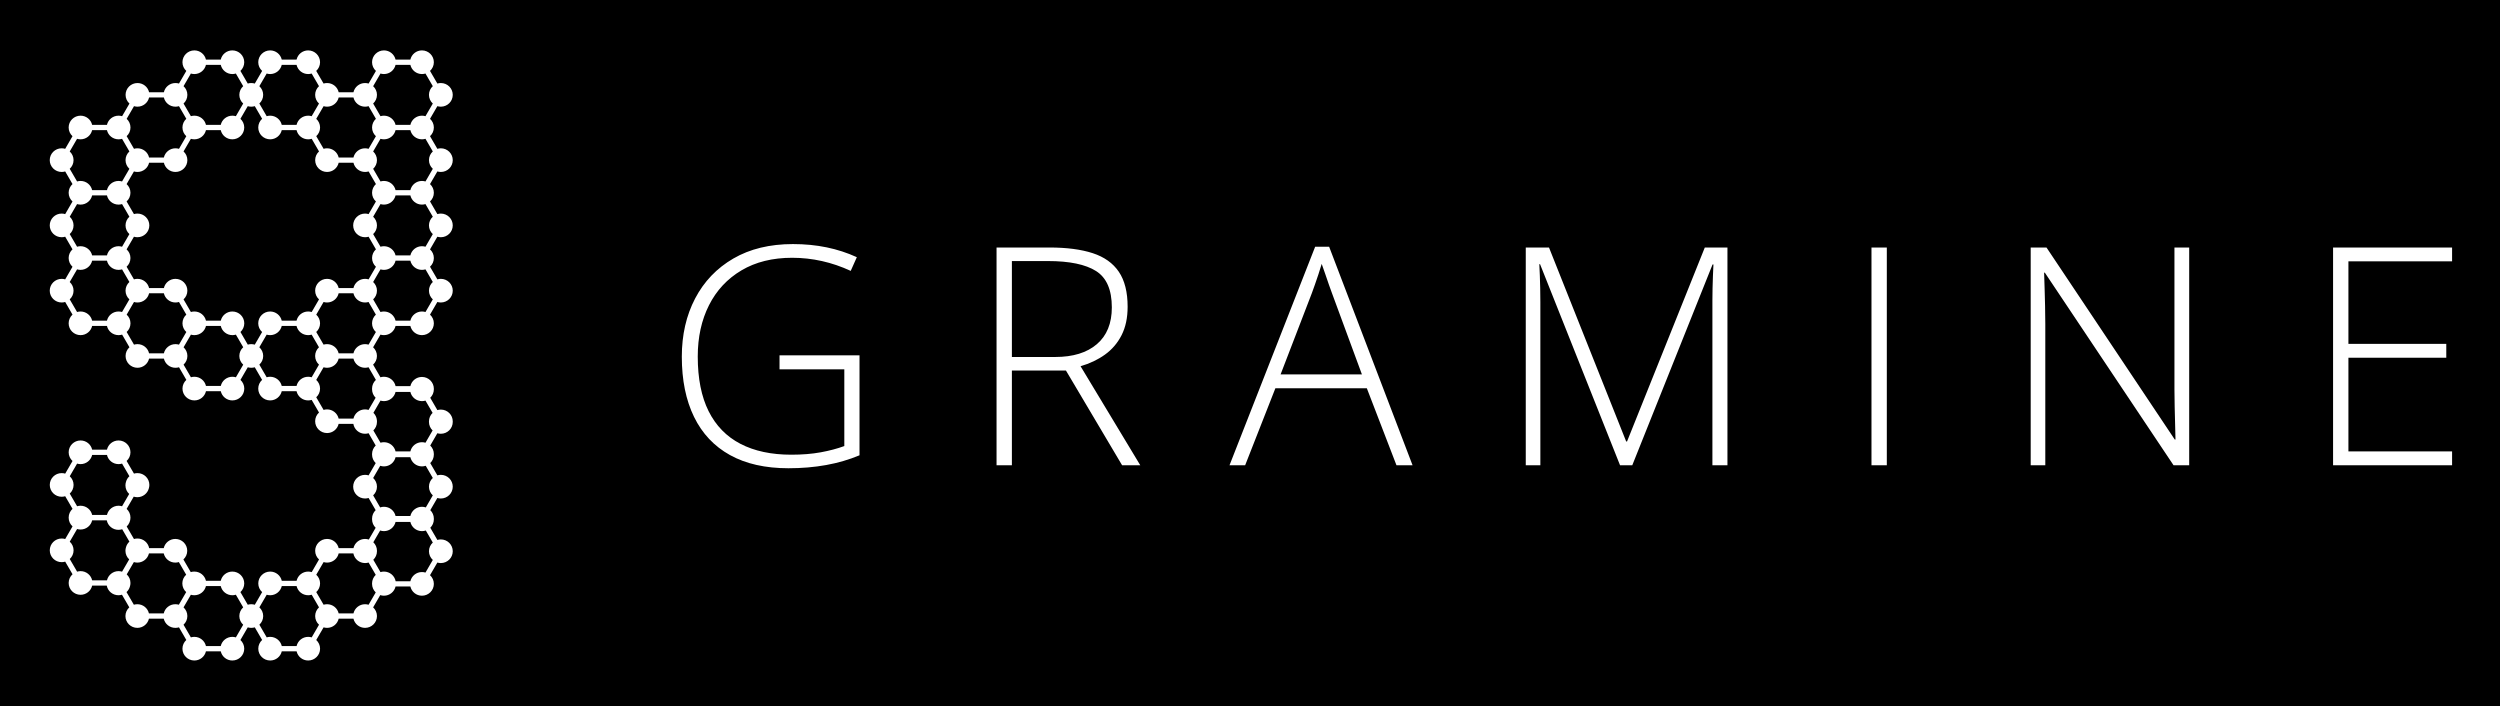 <?xml version="1.0" encoding="UTF-8"?>
<!DOCTYPE svg PUBLIC "-//W3C//DTD SVG 1.1//EN" "http://www.w3.org/Graphics/SVG/1.1/DTD/svg11.dtd">
<svg version="1.1" xmlns="http://www.w3.org/2000/svg" xmlns:xlink="http://www.w3.org/1999/xlink" x="0" y="0" width="819.52" height="231.52" viewBox="0, 0, 409.76, 115.76">
  <g id="Background">
    <rect x="0" y="0" width="409.76" height="115.76" fill="#000000"/>
  </g>
  <g id="Layer_1">
    <path d="M70.939,88.926 C70.552,89.281 70.309,89.787 70.309,90.351 C70.309,90.916 70.552,91.421 70.939,91.776 L69.736,93.847 C69.554,93.793 69.361,93.761 69.16,93.761 C68.232,93.761 67.456,94.407 67.26,95.272 L64.849,95.272 C64.683,94.37 63.889,93.684 62.932,93.684 C62.733,93.684 62.542,93.714 62.361,93.771 L61.185,91.747 C61.555,91.394 61.786,90.898 61.786,90.351 L61.786,90.275 C61.786,89.727 61.557,89.232 61.188,88.879 L62.309,86.951 C62.505,87.018 62.716,87.055 62.932,87.055 C63.862,87.055 64.636,86.409 64.834,85.546 L67.26,85.546 C67.456,86.409 68.232,87.055 69.16,87.055 C69.381,87.055 69.594,87.018 69.793,86.951 L70.939,88.926 z M11.432,78.061 L12.638,75.985 C12.816,76.039 13.007,76.071 13.206,76.071 C14.133,76.071 14.91,75.426 15.106,74.56 L17.532,74.56 C17.728,75.426 18.504,76.071 19.432,76.071 C19.633,76.071 19.826,76.039 20.007,75.985 L21.21,78.056 C20.945,78.298 20.749,78.613 20.652,78.968 C20.593,79.153 20.56,79.35 20.56,79.555 C20.56,80.112 20.798,80.613 21.175,80.965 L20.007,82.977 C19.826,82.923 19.633,82.891 19.432,82.891 C18.536,82.891 17.78,83.497 17.554,84.318 C17.544,84.345 17.539,84.373 17.532,84.402 L15.106,84.402 C14.91,83.537 14.133,82.891 13.206,82.891 C13.007,82.891 12.816,82.92 12.638,82.975 L11.432,80.904 C11.817,80.549 12.06,80.043 12.06,79.481 C12.06,78.919 11.817,78.414 11.432,78.061 z M13.206,93.61 C13.007,93.61 12.816,93.643 12.638,93.697 L11.432,91.623 C11.817,91.268 12.06,90.763 12.06,90.201 C12.06,89.639 11.817,89.133 11.432,88.781 L12.638,86.707 C12.816,86.762 13.007,86.791 13.206,86.791 C14.133,86.791 14.91,86.145 15.106,85.28 L17.499,85.28 C17.676,86.17 18.467,86.843 19.414,86.843 C19.628,86.843 19.836,86.806 20.029,86.742 L21.21,88.776 C20.945,89.02 20.749,89.333 20.652,89.688 C20.593,89.873 20.56,90.07 20.56,90.275 C20.56,90.832 20.798,91.332 21.175,91.687 L20.007,93.699 C19.826,93.643 19.633,93.61 19.432,93.61 C18.534,93.61 17.78,94.217 17.554,95.038 C17.544,95.065 17.539,95.092 17.532,95.122 L15.106,95.122 C14.91,94.259 14.133,93.61 13.206,93.61 z M22.51,99.034 C22.312,99.034 22.121,99.064 21.942,99.118 L20.736,97.045 C20.999,96.803 21.195,96.49 21.292,96.135 C21.352,95.953 21.384,95.755 21.384,95.551 C21.384,94.996 21.148,94.496 20.771,94.143 L21.942,92.129 C22.121,92.183 22.312,92.213 22.51,92.213 C23.408,92.213 24.164,91.609 24.39,90.788 C24.398,90.76 24.405,90.731 24.412,90.704 L26.836,90.704 C27.034,91.567 27.808,92.213 28.738,92.213 C28.937,92.213 29.13,92.183 29.314,92.126 L30.517,94.197 C30.127,94.552 29.884,95.06 29.884,95.622 C29.884,96.187 30.127,96.695 30.517,97.047 L29.316,99.116 C29.138,99.064 28.952,99.034 28.758,99.034 L28.738,99.034 C27.808,99.034 27.032,99.68 26.836,100.543 L24.412,100.543 C24.214,99.68 23.44,99.034 22.51,99.034 z M38.082,104.384 C37.152,104.384 36.378,105.03 36.18,105.893 L33.756,105.893 C33.56,105.03 32.784,104.384 31.854,104.384 C31.658,104.384 31.464,104.414 31.286,104.468 L30.08,102.392 C30.467,102.04 30.708,101.534 30.708,100.972 C30.708,100.41 30.467,99.907 30.08,99.552 L31.283,97.481 C31.457,97.533 31.643,97.563 31.834,97.563 C31.839,97.563 31.841,97.56 31.844,97.56 C31.849,97.56 31.851,97.563 31.854,97.563 C32.784,97.563 33.56,96.917 33.756,96.054 L36.18,96.054 C36.378,96.917 37.152,97.563 38.082,97.563 C38.281,97.563 38.477,97.533 38.658,97.476 L39.861,99.547 C39.474,99.902 39.228,100.408 39.228,100.972 C39.228,101.537 39.474,102.045 39.861,102.397 L38.658,104.471 C38.477,104.414 38.281,104.384 38.082,104.384 z M50.512,104.384 C49.582,104.384 48.808,105.03 48.612,105.893 L46.186,105.893 C45.988,105.03 45.211,104.384 44.283,104.384 C44.085,104.384 43.894,104.414 43.715,104.468 L42.51,102.392 C42.894,102.04 43.138,101.534 43.138,100.972 C43.138,100.41 42.894,99.907 42.51,99.552 L43.715,97.479 C43.894,97.533 44.085,97.563 44.283,97.563 C45.211,97.563 45.988,96.917 46.186,96.054 L48.612,96.054 C48.808,96.917 49.582,97.563 50.512,97.563 C50.71,97.563 50.904,97.533 51.087,97.476 L52.288,99.547 C51.903,99.902 51.658,100.408 51.658,100.972 C51.658,101.537 51.903,102.045 52.288,102.397 L51.087,104.471 C50.904,104.414 50.71,104.384 50.512,104.384 z M59.836,99.034 C58.906,99.034 58.132,99.68 57.933,100.543 L55.51,100.543 C55.314,99.68 54.538,99.034 53.608,99.034 C53.412,99.034 53.218,99.064 53.04,99.118 L51.834,97.045 C52.221,96.69 52.462,96.184 52.462,95.622 C52.462,95.06 52.218,94.557 51.834,94.202 L53.04,92.129 C53.218,92.183 53.412,92.213 53.608,92.213 C54.538,92.213 55.314,91.567 55.51,90.704 L57.919,90.704 C58.085,91.606 58.881,92.289 59.836,92.289 C60.037,92.289 60.23,92.259 60.414,92.203 L61.587,94.222 C61.215,94.577 60.982,95.072 60.982,95.622 C60.982,95.637 60.984,95.649 60.984,95.662 C60.984,95.674 60.982,95.686 60.982,95.701 C60.982,96.251 61.215,96.746 61.585,97.099 L60.411,99.121 C60.23,99.064 60.034,99.034 59.836,99.034 z M69.16,29.657 C68.232,29.657 67.456,30.303 67.26,31.166 L64.834,31.166 C64.638,30.303 63.862,29.657 62.932,29.657 C62.736,29.657 62.545,29.687 62.364,29.741 L61.161,27.668 C61.543,27.313 61.786,26.81 61.786,26.248 C61.786,25.686 61.543,25.18 61.161,24.825 L62.364,22.752 C62.545,22.806 62.736,22.836 62.932,22.836 C63.862,22.836 64.638,22.19 64.834,21.327 L67.26,21.327 C67.456,22.19 68.232,22.836 69.16,22.836 C69.361,22.836 69.554,22.806 69.736,22.749 L70.939,24.823 C70.552,25.175 70.309,25.683 70.309,26.248 C70.309,26.81 70.552,27.318 70.939,27.67 L69.736,29.744 C69.554,29.687 69.361,29.657 69.16,29.657 z M59.831,56.405 C58.903,56.405 58.127,57.048 57.931,57.914 L55.505,57.914 C55.309,57.048 54.533,56.405 53.605,56.405 L53.603,56.405 C53.404,56.405 53.216,56.432 53.035,56.486 L51.832,54.413 C52.216,54.06 52.459,53.555 52.459,52.993 C52.459,52.431 52.216,51.925 51.832,51.573 L53.037,49.497 C53.216,49.553 53.407,49.58 53.605,49.58 C54.533,49.58 55.309,48.937 55.505,48.072 L57.931,48.072 C58.127,48.937 58.903,49.58 59.831,49.58 L59.836,49.58 C60.034,49.58 60.228,49.551 60.407,49.497 L61.61,51.568 C61.223,51.923 60.98,52.428 60.98,52.993 C60.98,53.557 61.223,54.063 61.61,54.418 L60.407,56.489 C60.225,56.434 60.032,56.405 59.831,56.405 z M59.836,17.486 C60.034,17.486 60.23,17.456 60.411,17.399 L61.614,19.473 C61.228,19.825 60.982,20.333 60.982,20.898 C60.982,21.462 61.225,21.968 61.614,22.323 L60.411,24.394 C60.23,24.337 60.034,24.307 59.836,24.307 C58.906,24.307 58.132,24.953 57.933,25.816 L55.51,25.816 C55.314,24.953 54.538,24.307 53.608,24.307 C53.412,24.307 53.218,24.337 53.04,24.391 L51.834,22.318 C52.221,21.963 52.462,21.46 52.462,20.898 C52.462,20.336 52.218,19.83 51.834,19.478 L53.04,17.402 C53.218,17.456 53.409,17.486 53.605,17.486 L53.608,17.486 C54.538,17.486 55.314,16.84 55.51,15.977 L57.933,15.977 C58.132,16.84 58.906,17.486 59.836,17.486 z M61.617,33.023 L60.414,35.094 C60.23,35.037 60.037,35.005 59.836,35.005 C58.759,35.005 57.886,35.873 57.886,36.945 C57.886,38.015 58.759,38.883 59.836,38.883 C60.037,38.883 60.23,38.853 60.414,38.797 L61.617,40.868 C61.228,41.22 60.982,41.728 60.982,42.293 C60.982,42.86 61.228,43.365 61.617,43.723 L60.414,45.791 C60.23,45.734 60.037,45.705 59.836,45.705 L59.831,45.705 C58.903,45.705 58.127,46.351 57.931,47.216 L55.505,47.216 C55.309,46.351 54.533,45.705 53.605,45.705 C52.529,45.705 51.655,46.573 51.655,47.643 C51.655,48.21 51.899,48.715 52.288,49.07 L51.085,51.141 C50.901,51.084 50.708,51.055 50.507,51.055 L50.504,51.055 C49.577,51.055 48.8,51.701 48.604,52.564 L46.179,52.564 C45.98,51.701 45.206,51.055 44.276,51.055 C43.2,51.055 42.326,51.923 42.326,52.993 C42.326,53.557 42.572,54.065 42.961,54.42 L41.758,56.489 C41.577,56.434 41.384,56.405 41.185,56.405 L41.18,56.405 C40.982,56.405 40.793,56.432 40.612,56.486 L39.412,54.415 C39.796,54.06 40.039,53.555 40.039,52.993 C40.039,51.923 39.166,51.055 38.087,51.055 C37.16,51.055 36.383,51.701 36.187,52.564 L33.761,52.564 C33.565,51.701 32.791,51.055 31.861,51.055 L31.859,51.055 C31.66,51.055 31.467,51.084 31.288,51.139 L30.083,49.068 C30.47,48.713 30.71,48.207 30.71,47.643 C30.71,46.573 29.837,45.705 28.761,45.705 C27.833,45.705 27.057,46.351 26.861,47.216 L24.435,47.216 C24.239,46.351 23.462,45.705 22.532,45.705 L22.527,45.705 C22.326,45.705 22.135,45.734 21.954,45.789 L20.751,43.718 C21.136,43.363 21.381,42.857 21.381,42.293 C21.381,41.731 21.136,41.225 20.751,40.873 L21.954,38.799 C22.135,38.853 22.326,38.883 22.527,38.883 C23.604,38.883 24.477,38.015 24.477,36.945 C24.477,35.873 23.604,35.005 22.527,35.005 C22.326,35.005 22.135,35.037 21.954,35.091 L20.751,33.018 C21.136,32.665 21.381,32.16 21.381,31.595 C21.381,31.033 21.136,30.528 20.751,30.173 L21.954,28.099 C22.135,28.156 22.326,28.186 22.527,28.186 L22.532,28.186 C23.462,28.186 24.239,27.54 24.435,26.674 L26.861,26.674 C27.057,27.54 27.833,28.186 28.761,28.186 C29.837,28.186 30.71,27.318 30.71,26.248 C30.71,25.683 30.47,25.178 30.083,24.823 L31.286,22.752 C31.467,22.806 31.658,22.836 31.854,22.836 L31.859,22.836 C32.787,22.836 33.563,22.19 33.759,21.327 L36.18,21.327 C36.378,22.19 37.152,22.836 38.082,22.836 C39.159,22.836 40.032,21.968 40.032,20.898 C40.032,20.333 39.789,19.828 39.404,19.475 L40.607,17.402 C40.789,17.456 40.98,17.486 41.178,17.486 L41.183,17.486 C41.384,17.486 41.577,17.456 41.761,17.399 L42.964,19.47 C42.574,19.825 42.329,20.331 42.329,20.898 C42.329,21.968 43.202,22.836 44.281,22.836 C45.209,22.836 45.985,22.19 46.181,21.327 L48.607,21.327 C48.803,22.19 49.579,22.836 50.507,22.836 L50.512,22.836 C50.713,22.836 50.906,22.806 51.09,22.749 L52.29,24.82 C51.903,25.175 51.658,25.681 51.658,26.248 C51.658,27.318 52.531,28.186 53.608,28.186 C54.538,28.186 55.314,27.54 55.51,26.674 L57.933,26.674 C58.132,27.54 58.906,28.186 59.836,28.186 C60.037,28.186 60.23,28.156 60.414,28.099 L61.617,30.168 C61.228,30.523 60.982,31.031 60.982,31.595 C60.982,32.162 61.228,32.668 61.617,33.023 z M38.087,61.752 C37.16,61.752 36.383,62.398 36.187,63.261 L33.761,63.261 C33.565,62.398 32.791,61.752 31.861,61.752 C31.663,61.752 31.472,61.782 31.293,61.836 L30.088,59.763 C30.472,59.408 30.715,58.905 30.715,58.343 C30.715,57.78 30.472,57.275 30.088,56.923 L31.293,54.847 C31.472,54.901 31.663,54.93 31.859,54.93 L31.861,54.93 C32.791,54.93 33.565,54.287 33.761,53.422 L36.187,53.422 C36.383,54.287 37.16,54.93 38.087,54.93 C38.288,54.93 38.482,54.901 38.663,54.847 L39.866,56.913 C39.474,57.268 39.228,57.776 39.228,58.343 C39.228,58.91 39.474,59.415 39.866,59.77 L38.663,61.839 C38.482,61.782 38.288,61.752 38.087,61.752 z M44.276,61.752 C44.08,61.752 43.889,61.782 43.708,61.836 L42.505,59.765 C42.892,59.413 43.138,58.907 43.138,58.343 C43.138,57.778 42.892,57.273 42.505,56.918 L43.708,54.847 C43.889,54.901 44.08,54.93 44.276,54.93 C45.206,54.93 45.98,54.287 46.179,53.422 L48.604,53.422 C48.8,54.287 49.577,54.93 50.504,54.93 L50.507,54.93 C50.708,54.93 50.899,54.901 51.08,54.847 L52.283,56.918 C51.896,57.273 51.653,57.778 51.653,58.343 C51.653,58.907 51.896,59.413 52.283,59.768 L51.08,61.839 C50.899,61.782 50.708,61.752 50.507,61.752 L50.504,61.752 C49.577,61.752 48.8,62.398 48.604,63.261 L46.179,63.261 C45.98,62.398 45.206,61.752 44.276,61.752 z M62.932,12.138 C63.862,12.138 64.638,11.492 64.834,10.627 L67.26,10.627 C67.456,11.492 68.232,12.138 69.16,12.138 C69.361,12.138 69.554,12.106 69.736,12.052 L70.939,14.123 C70.552,14.478 70.309,14.983 70.309,15.548 C70.309,16.112 70.552,16.618 70.939,16.973 L69.736,19.044 C69.554,18.99 69.361,18.96 69.16,18.96 C68.232,18.96 67.456,19.603 67.26,20.469 L64.834,20.469 C64.636,19.603 63.862,18.96 62.932,18.96 C62.736,18.96 62.545,18.987 62.364,19.044 L61.161,16.968 C61.543,16.615 61.786,16.11 61.786,15.548 C61.786,14.986 61.543,14.48 61.161,14.128 L62.364,12.052 C62.545,12.106 62.736,12.138 62.932,12.138 z M44.281,12.138 C45.209,12.138 45.985,11.492 46.181,10.627 L48.607,10.627 C48.803,11.492 49.579,12.138 50.507,12.138 C50.708,12.138 50.901,12.106 51.082,12.052 L52.285,14.123 C51.899,14.478 51.655,14.983 51.655,15.548 C51.655,16.112 51.899,16.618 52.285,16.973 L51.082,19.044 C50.901,18.987 50.71,18.96 50.512,18.96 L50.507,18.96 C49.579,18.96 48.803,19.603 48.607,20.469 L46.181,20.469 C45.985,19.603 45.209,18.96 44.281,18.96 C44.083,18.96 43.892,18.987 43.711,19.044 L42.507,16.968 C42.892,16.615 43.135,16.11 43.135,15.548 C43.135,14.986 42.892,14.48 42.507,14.128 L43.711,12.052 C43.892,12.106 44.083,12.138 44.281,12.138 z M31.854,12.138 C32.784,12.138 33.56,11.492 33.756,10.627 L36.182,10.627 C36.378,11.492 37.152,12.138 38.082,12.138 C38.281,12.138 38.477,12.106 38.658,12.052 L39.861,14.123 C39.474,14.478 39.228,14.983 39.228,15.548 C39.228,16.112 39.474,16.618 39.861,16.973 L38.658,19.044 C38.477,18.99 38.281,18.96 38.082,18.96 C37.152,18.96 36.378,19.603 36.182,20.469 L33.759,20.469 C33.563,19.603 32.787,18.96 31.859,18.96 L31.854,18.96 C31.658,18.96 31.467,18.987 31.286,19.041 L30.083,16.97 C30.47,16.615 30.71,16.11 30.71,15.548 C30.71,14.983 30.47,14.478 30.083,14.125 L31.286,12.052 C31.464,12.106 31.658,12.138 31.854,12.138 z M22.532,17.486 C23.462,17.486 24.239,16.84 24.435,15.977 L26.858,15.977 C27.054,16.84 27.828,17.486 28.758,17.486 L28.761,17.486 C28.962,17.486 29.153,17.456 29.336,17.402 L30.537,19.47 C30.15,19.825 29.904,20.331 29.904,20.898 C29.904,21.462 30.15,21.97 30.537,22.325 L29.336,24.394 C29.155,24.337 28.962,24.307 28.761,24.307 C27.833,24.307 27.057,24.953 26.858,25.816 L24.435,25.816 C24.239,24.953 23.462,24.307 22.532,24.307 L22.527,24.307 C22.331,24.307 22.143,24.337 21.964,24.391 L20.761,22.318 C21.146,21.963 21.386,21.46 21.386,20.898 C21.386,20.336 21.146,19.83 20.761,19.478 L21.964,17.402 C22.145,17.456 22.336,17.486 22.532,17.486 z M11.427,24.825 L12.633,22.752 C12.814,22.806 13.005,22.836 13.203,22.836 C14.131,22.836 14.907,22.19 15.103,21.327 L17.529,21.327 C17.725,22.19 18.499,22.836 19.429,22.836 L19.437,22.836 C19.635,22.836 19.826,22.806 20.005,22.752 L21.208,24.823 C20.821,25.175 20.575,25.683 20.575,26.248 C20.575,26.81 20.821,27.318 21.208,27.67 L20.005,29.744 C19.824,29.687 19.63,29.657 19.429,29.657 C18.499,29.657 17.725,30.303 17.529,31.166 L15.103,31.166 C14.907,30.303 14.131,29.657 13.203,29.657 C13.005,29.657 12.814,29.687 12.633,29.741 L11.427,27.668 C11.814,27.313 12.055,26.81 12.055,26.248 C12.055,25.686 11.814,25.18 11.427,24.825 z M11.427,35.523 L12.633,33.452 C12.814,33.503 13.005,33.536 13.203,33.536 C14.131,33.536 14.907,32.887 15.103,32.024 L17.529,32.024 C17.725,32.887 18.499,33.536 19.429,33.536 C19.63,33.536 19.824,33.503 20.005,33.449 L21.208,35.52 C20.821,35.873 20.575,36.381 20.575,36.945 C20.575,37.51 20.821,38.015 21.208,38.37 L20.005,40.441 C19.824,40.387 19.63,40.355 19.429,40.355 C18.499,40.355 17.725,41.001 17.529,41.866 L15.103,41.866 C14.907,41.001 14.131,40.355 13.203,40.355 C13.005,40.355 12.814,40.387 12.633,40.439 L11.427,38.365 C11.814,38.013 12.055,37.507 12.055,36.945 C12.055,36.383 11.814,35.878 11.427,35.523 z M13.203,51.055 C13.005,51.055 12.814,51.084 12.633,51.139 L11.427,49.065 C11.814,48.71 12.055,48.205 12.055,47.643 C12.055,47.081 11.814,46.578 11.427,46.223 L12.633,44.149 C12.814,44.203 13.005,44.233 13.203,44.233 C14.131,44.233 14.907,43.587 15.103,42.724 L17.529,42.724 C17.725,43.587 18.499,44.233 19.429,44.233 C19.63,44.233 19.824,44.203 20.005,44.147 L21.208,46.218 C20.821,46.573 20.575,47.078 20.575,47.643 C20.575,48.207 20.821,48.715 21.208,49.068 L20.005,51.139 C19.826,51.084 19.635,51.055 19.437,51.055 L19.429,51.055 C18.499,51.055 17.725,51.701 17.529,52.564 L15.103,52.564 C14.907,51.701 14.131,51.055 13.203,51.055 z M22.532,56.405 C22.336,56.405 22.145,56.434 21.964,56.489 L20.761,54.413 C21.146,54.06 21.386,53.555 21.386,52.993 C21.386,52.431 21.146,51.925 20.761,51.573 L21.964,49.499 C22.143,49.553 22.331,49.58 22.527,49.58 L22.532,49.58 C23.462,49.58 24.239,48.937 24.435,48.072 L26.858,48.072 C27.057,48.937 27.833,49.58 28.761,49.58 C28.962,49.58 29.155,49.551 29.336,49.497 L30.539,51.568 C30.152,51.923 29.907,52.428 29.907,52.993 C29.907,53.557 30.152,54.063 30.539,54.418 L29.336,56.489 C29.155,56.434 28.964,56.405 28.763,56.405 L28.761,56.405 C27.833,56.405 27.057,57.048 26.858,57.914 L24.435,57.914 C24.239,57.048 23.462,56.405 22.532,56.405 z M60.98,63.693 C60.98,63.722 60.982,63.754 60.984,63.784 C60.984,63.791 60.982,63.799 60.982,63.808 C60.982,64.348 61.208,64.839 61.567,65.192 L60.407,67.189 C60.225,67.132 60.032,67.102 59.831,67.102 C58.903,67.102 58.127,67.748 57.931,68.611 L55.505,68.611 C55.309,67.748 54.533,67.102 53.605,67.102 C53.407,67.102 53.216,67.132 53.037,67.186 L51.832,65.113 C52.216,64.758 52.459,64.255 52.459,63.693 C52.459,63.13 52.216,62.625 51.832,62.27 L53.035,60.197 C53.216,60.251 53.404,60.28 53.603,60.28 L53.605,60.28 C54.533,60.28 55.309,59.634 55.505,58.772 L57.931,58.772 C58.127,59.634 58.903,60.28 59.831,60.28 C60.032,60.28 60.225,60.251 60.407,60.194 L61.61,62.268 C61.223,62.62 60.98,63.128 60.98,63.693 z M70.939,81.192 L69.793,83.169 C69.594,83.1 69.381,83.063 69.16,83.063 C68.232,83.063 67.456,83.709 67.26,84.572 L64.834,84.572 C64.638,83.709 63.862,83.063 62.932,83.063 C62.716,83.063 62.505,83.1 62.309,83.167 L61.161,81.19 C61.543,80.835 61.786,80.329 61.786,79.767 C61.786,79.205 61.543,78.702 61.161,78.347 L62.321,76.345 C62.515,76.409 62.721,76.444 62.932,76.444 C63.862,76.444 64.636,75.798 64.834,74.935 L67.26,74.935 C67.456,75.798 68.232,76.444 69.16,76.444 C69.376,76.444 69.584,76.407 69.778,76.343 L70.939,78.342 C70.552,78.697 70.309,79.203 70.309,79.767 C70.309,80.332 70.552,80.84 70.939,81.192 z M69.16,65.746 C69.361,65.746 69.554,65.714 69.736,65.66 L70.906,67.674 C70.537,68.027 70.309,68.522 70.309,69.07 C70.309,69.084 70.309,69.099 70.311,69.112 C70.309,69.126 70.309,69.141 70.309,69.156 C70.309,69.706 70.537,70.199 70.906,70.551 L69.736,72.566 C69.554,72.509 69.361,72.479 69.16,72.479 C68.232,72.479 67.456,73.125 67.26,73.988 L64.834,73.988 C64.638,73.125 63.862,72.479 62.932,72.479 C62.736,72.479 62.545,72.509 62.364,72.563 L61.193,70.546 C61.557,70.194 61.786,69.703 61.786,69.156 L61.786,69.07 C61.786,68.996 61.781,68.922 61.773,68.85 C61.729,68.387 61.518,67.97 61.203,67.662 L62.364,65.66 C62.545,65.714 62.736,65.746 62.932,65.746 C63.862,65.746 64.638,65.1 64.834,64.235 L67.26,64.235 C67.456,65.1 68.232,65.746 69.16,65.746 z M70.939,49.068 L69.736,51.141 C69.554,51.084 69.361,51.055 69.16,51.055 C68.232,51.055 67.456,51.701 67.26,52.564 L64.834,52.564 C64.638,51.701 63.862,51.055 62.932,51.055 L62.929,51.055 C62.733,51.055 62.542,51.084 62.364,51.139 L61.161,49.065 C61.543,48.71 61.786,48.205 61.786,47.643 C61.786,47.081 61.543,46.578 61.161,46.223 L62.364,44.149 C62.545,44.203 62.736,44.233 62.932,44.233 C63.862,44.233 64.638,43.587 64.834,42.724 L67.26,42.724 C67.456,43.587 68.232,44.233 69.16,44.233 C69.361,44.233 69.554,44.203 69.736,44.147 L70.939,46.218 C70.552,46.573 70.309,47.078 70.309,47.643 C70.309,48.207 70.552,48.715 70.939,49.068 z M70.939,38.37 L69.736,40.441 C69.554,40.387 69.361,40.355 69.16,40.355 C68.232,40.355 67.456,41.001 67.26,41.866 L64.834,41.866 C64.638,41.001 63.862,40.355 62.932,40.355 C62.736,40.355 62.545,40.387 62.364,40.439 L61.161,38.365 C61.543,38.013 61.786,37.507 61.786,36.945 C61.786,36.383 61.543,35.878 61.161,35.523 L62.364,33.452 C62.545,33.503 62.736,33.536 62.932,33.536 C63.862,33.536 64.638,32.887 64.834,32.024 L67.26,32.024 C67.456,32.887 68.232,33.536 69.16,33.536 C69.361,33.536 69.554,33.503 69.736,33.449 L70.939,35.52 C70.552,35.873 70.309,36.381 70.309,36.945 C70.309,37.51 70.552,38.015 70.939,38.37 z M72.258,28.186 C73.335,28.186 74.208,27.318 74.208,26.248 C74.208,25.175 73.335,24.307 72.258,24.307 C72.06,24.307 71.869,24.337 71.685,24.394 L70.482,22.32 C70.869,21.965 71.11,21.46 71.11,20.898 C71.11,20.333 70.869,19.828 70.482,19.475 L71.685,17.402 C71.869,17.456 72.06,17.486 72.258,17.486 C73.335,17.486 74.208,16.618 74.208,15.548 C74.208,14.478 73.335,13.61 72.258,13.61 C72.06,13.61 71.869,13.64 71.685,13.694 L70.482,11.623 C70.869,11.265 71.11,10.76 71.11,10.198 C71.11,9.128 70.237,8.26 69.16,8.26 C68.232,8.26 67.456,8.906 67.26,9.771 L64.834,9.771 C64.638,8.906 63.862,8.26 62.932,8.26 C61.855,8.26 60.982,9.128 60.982,10.198 C60.982,10.762 61.228,11.27 61.617,11.625 L60.414,13.696 C60.227,13.639 60.032,13.61 59.836,13.61 C58.906,13.61 58.132,14.253 57.933,15.119 L55.51,15.119 C55.314,14.253 54.538,13.61 53.608,13.61 L53.605,13.61 C53.407,13.61 53.213,13.64 53.035,13.694 L51.829,11.623 C52.216,11.265 52.459,10.762 52.459,10.198 C52.459,9.128 51.586,8.26 50.507,8.26 C49.579,8.26 48.803,8.906 48.607,9.771 L46.181,9.771 C45.985,8.906 45.209,8.26 44.281,8.26 C43.202,8.26 42.329,9.128 42.329,10.198 C42.329,10.762 42.574,11.27 42.964,11.625 L41.761,13.696 C41.574,13.639 41.379,13.61 41.183,13.61 L41.178,13.61 C40.98,13.61 40.789,13.64 40.607,13.694 L39.404,11.623 C39.789,11.265 40.032,10.762 40.032,10.198 C40.032,9.128 39.159,8.26 38.082,8.26 C37.152,8.26 36.378,8.906 36.18,9.771 L33.756,9.771 C33.56,8.906 32.784,8.26 31.854,8.26 C30.777,8.26 29.904,9.128 29.904,10.198 C29.904,10.762 30.15,11.27 30.537,11.625 L29.336,13.694 C29.153,13.64 28.962,13.61 28.761,13.61 L28.758,13.61 C27.828,13.61 27.054,14.253 26.858,15.119 L24.435,15.119 C24.239,14.253 23.462,13.61 22.532,13.61 C21.456,13.61 20.583,14.478 20.583,15.548 C20.583,16.112 20.828,16.62 21.218,16.975 L20.015,19.044 C19.831,18.99 19.638,18.96 19.437,18.96 L19.429,18.96 C18.499,18.96 17.725,19.603 17.529,20.469 L15.103,20.469 C14.907,19.603 14.131,18.96 13.203,18.96 C12.124,18.96 11.251,19.828 11.251,20.898 C11.251,21.462 11.497,21.97 11.884,22.323 L10.683,24.394 C10.5,24.337 10.306,24.307 10.105,24.307 C9.029,24.307 8.153,25.175 8.153,26.248 C8.153,27.318 9.029,28.186 10.105,28.186 C10.306,28.186 10.5,28.156 10.683,28.099 L11.884,30.168 C11.497,30.523 11.251,31.031 11.251,31.595 C11.251,32.162 11.497,32.668 11.884,33.023 L10.683,35.094 C10.5,35.037 10.306,35.005 10.105,35.005 C9.029,35.005 8.153,35.873 8.153,36.945 C8.153,38.015 9.029,38.883 10.105,38.883 C10.306,38.883 10.5,38.853 10.683,38.797 L11.884,40.868 C11.497,41.22 11.251,41.728 11.251,42.293 C11.251,42.86 11.497,43.365 11.884,43.723 L10.683,45.791 C10.5,45.734 10.306,45.705 10.105,45.705 C9.029,45.705 8.153,46.573 8.153,47.643 C8.153,48.713 9.029,49.58 10.105,49.58 C10.306,49.58 10.5,49.551 10.683,49.494 L11.884,51.565 C11.497,51.92 11.251,52.428 11.251,52.993 C11.251,54.063 12.124,54.93 13.203,54.93 C14.131,54.93 14.907,54.287 15.103,53.422 L17.529,53.422 C17.725,54.287 18.499,54.93 19.429,54.93 L19.437,54.93 C19.638,54.93 19.831,54.901 20.015,54.844 L21.218,56.915 C20.828,57.27 20.583,57.778 20.583,58.343 C20.583,59.413 21.456,60.28 22.532,60.28 C23.462,60.28 24.239,59.634 24.435,58.772 L26.861,58.772 C27.057,59.634 27.833,60.28 28.761,60.28 L28.763,60.28 C28.964,60.28 29.16,60.251 29.341,60.194 L30.544,62.265 C30.157,62.62 29.909,63.126 29.909,63.693 C29.909,64.763 30.785,65.63 31.861,65.63 C32.791,65.63 33.565,64.984 33.761,64.119 L36.187,64.119 C36.383,64.984 37.16,65.63 38.087,65.63 C39.166,65.63 40.039,64.763 40.039,63.693 C40.039,63.128 39.796,62.623 39.412,62.268 L40.612,60.197 C40.793,60.251 40.982,60.28 41.18,60.28 L41.185,60.28 C41.384,60.28 41.577,60.251 41.758,60.197 L42.961,62.265 C42.572,62.62 42.326,63.126 42.326,63.693 C42.326,64.763 43.2,65.63 44.276,65.63 C45.206,65.63 45.98,64.984 46.179,64.119 L48.604,64.119 C48.8,64.984 49.577,65.63 50.504,65.63 L50.507,65.63 C50.708,65.63 50.901,65.601 51.085,65.544 L52.288,67.613 C51.899,67.968 51.655,68.475 51.655,69.04 C51.655,70.113 52.529,70.98 53.605,70.98 C54.533,70.98 55.309,70.332 55.505,69.469 L57.914,69.469 C58.065,70.391 58.866,71.096 59.836,71.096 C60.037,71.096 60.23,71.064 60.414,71.007 L61.582,73.022 C61.215,73.374 60.982,73.87 60.982,74.42 C60.982,74.434 60.984,74.447 60.984,74.462 C60.984,74.476 60.982,74.491 60.982,74.506 C60.982,75.056 61.213,75.549 61.582,75.901 L60.414,77.916 C60.23,77.859 60.037,77.829 59.836,77.829 C58.759,77.829 57.886,78.697 57.886,79.767 C57.886,80.84 58.759,81.707 59.836,81.707 C60.037,81.707 60.23,81.675 60.414,81.621 L61.572,83.616 C61.21,83.966 60.982,84.459 60.982,85.001 C60.982,85.021 60.984,85.041 60.984,85.06 C60.984,85.078 60.982,85.097 60.982,85.117 C60.982,85.662 61.21,86.153 61.572,86.505 L60.449,88.436 C60.258,88.371 60.049,88.334 59.836,88.334 C58.906,88.334 58.132,88.98 57.933,89.846 L55.51,89.846 C55.314,88.98 54.538,88.334 53.608,88.334 C52.531,88.334 51.658,89.202 51.658,90.275 C51.658,90.839 51.903,91.347 52.29,91.7 L51.09,93.771 C50.906,93.714 50.713,93.684 50.512,93.684 C49.582,93.684 48.808,94.33 48.612,95.193 L46.186,95.193 C45.988,94.33 45.211,93.684 44.283,93.684 C43.207,93.684 42.334,94.552 42.334,95.622 C42.334,96.189 42.577,96.695 42.966,97.05 L41.763,99.121 C41.582,99.064 41.386,99.034 41.185,99.034 L41.178,99.034 C40.98,99.034 40.789,99.064 40.607,99.118 L39.404,97.045 C39.789,96.692 40.032,96.187 40.032,95.622 C40.032,94.552 39.159,93.684 38.082,93.684 C37.152,93.684 36.378,94.33 36.182,95.193 L33.756,95.193 C33.56,94.33 32.784,93.684 31.854,93.684 L31.834,93.684 C31.636,93.684 31.445,93.714 31.264,93.771 L30.06,91.697 C30.445,91.342 30.688,90.837 30.688,90.275 C30.688,89.202 29.815,88.334 28.738,88.334 C27.808,88.334 27.032,88.98 26.836,89.846 L24.447,89.846 C24.279,88.946 23.485,88.263 22.53,88.263 C22.331,88.263 22.14,88.293 21.959,88.347 L20.766,86.298 C20.967,86.106 21.123,85.874 21.225,85.615 C21.327,85.381 21.384,85.122 21.384,84.853 C21.384,84.848 21.381,84.846 21.381,84.841 C21.381,84.838 21.384,84.834 21.384,84.831 C21.384,84.267 21.141,83.761 20.756,83.409 L21.92,81.402 C22.106,81.461 22.304,81.493 22.51,81.493 C23.408,81.493 24.164,80.889 24.39,80.068 C24.447,79.883 24.482,79.686 24.482,79.481 C24.482,78.411 23.606,77.543 22.53,77.543 C22.331,77.543 22.14,77.573 21.959,77.627 L20.754,75.554 C21.141,75.201 21.384,74.696 21.384,74.134 C21.384,73.061 20.511,72.193 19.432,72.193 C18.504,72.193 17.728,72.839 17.532,73.702 L15.106,73.702 C14.91,72.839 14.133,72.193 13.206,72.193 C12.129,72.193 11.254,73.061 11.254,74.134 C11.254,74.698 11.499,75.206 11.889,75.559 L10.686,77.63 C10.502,77.573 10.309,77.543 10.108,77.543 C9.031,77.543 8.158,78.411 8.158,79.481 C8.158,80.554 9.031,81.421 10.108,81.421 C10.309,81.421 10.502,81.389 10.686,81.333 L11.889,83.404 C11.499,83.759 11.254,84.264 11.254,84.831 C11.254,84.834 11.256,84.838 11.256,84.841 C11.256,84.846 11.254,84.848 11.254,84.853 C11.254,85.418 11.499,85.923 11.889,86.278 L10.686,88.349 C10.499,88.292 10.304,88.263 10.108,88.263 C9.031,88.263 8.158,89.131 8.158,90.201 C8.158,91.273 9.031,92.141 10.108,92.141 C10.309,92.141 10.502,92.109 10.686,92.055 L11.889,94.123 C11.499,94.478 11.254,94.986 11.254,95.551 C11.254,96.621 12.129,97.489 13.206,97.489 C14.133,97.489 14.91,96.843 15.106,95.98 L17.497,95.98 C17.666,96.88 18.459,97.563 19.414,97.563 C19.615,97.563 19.809,97.533 19.99,97.476 L21.193,99.547 C20.806,99.9 20.56,100.408 20.56,100.972 C20.56,102.042 21.433,102.91 22.51,102.91 C23.44,102.91 24.214,102.267 24.412,101.401 L26.836,101.401 C27.032,102.267 27.808,102.91 28.738,102.91 L28.758,102.91 C28.959,102.91 29.153,102.88 29.336,102.824 L30.537,104.895 C30.15,105.25 29.904,105.758 29.904,106.322 C29.904,107.392 30.777,108.26 31.854,108.26 C32.784,108.26 33.56,107.617 33.756,106.751 L36.182,106.751 C36.378,107.617 37.152,108.26 38.082,108.26 C39.159,108.26 40.032,107.392 40.032,106.322 C40.032,105.76 39.789,105.255 39.404,104.9 L40.607,102.826 C40.789,102.88 40.98,102.91 41.178,102.91 L41.185,102.91 C41.386,102.91 41.582,102.88 41.763,102.824 L42.966,104.895 C42.577,105.25 42.334,105.758 42.334,106.322 C42.334,107.392 43.207,108.26 44.283,108.26 C45.211,108.26 45.988,107.617 46.186,106.751 L48.612,106.751 C48.808,107.617 49.582,108.26 50.512,108.26 C51.588,108.26 52.462,107.392 52.462,106.322 C52.462,105.76 52.218,105.255 51.832,104.9 L53.037,102.826 C53.218,102.88 53.409,102.91 53.608,102.91 C54.538,102.91 55.314,102.267 55.51,101.401 L57.933,101.401 C58.132,102.267 58.906,102.91 59.836,102.91 C60.913,102.91 61.786,102.042 61.786,100.972 C61.786,100.41 61.543,99.905 61.158,99.55 L62.324,97.54 C62.515,97.604 62.721,97.639 62.932,97.639 C63.862,97.639 64.638,96.993 64.834,96.128 L67.26,96.128 C67.456,96.993 68.232,97.639 69.16,97.639 C70.237,97.639 71.11,96.771 71.11,95.701 C71.11,95.137 70.869,94.631 70.482,94.276 L71.685,92.205 C71.869,92.259 72.06,92.289 72.258,92.289 C73.335,92.289 74.208,91.421 74.208,90.351 C74.208,89.281 73.335,88.413 72.258,88.413 C72.06,88.413 71.869,88.443 71.685,88.497 L70.527,86.5 C70.886,86.148 71.11,85.659 71.11,85.117 C71.11,85.097 71.107,85.078 71.107,85.06 C71.107,85.041 71.11,85.021 71.11,85.001 C71.11,84.459 70.886,83.971 70.527,83.618 L71.685,81.621 C71.869,81.678 72.06,81.707 72.258,81.707 C73.335,81.707 74.208,80.84 74.208,79.767 C74.208,78.697 73.335,77.829 72.258,77.829 C72.06,77.829 71.869,77.859 71.685,77.913 L70.517,75.899 C70.882,75.546 71.11,75.053 71.11,74.506 C71.11,74.491 71.11,74.476 71.107,74.462 C71.11,74.447 71.11,74.434 71.11,74.42 C71.11,73.872 70.882,73.379 70.517,73.027 L71.685,71.01 C71.869,71.064 72.06,71.096 72.258,71.096 C73.335,71.096 74.208,70.228 74.208,69.156 C74.208,69.141 74.205,69.126 74.205,69.112 C74.205,69.099 74.208,69.084 74.208,69.07 C74.208,68 73.335,67.132 72.258,67.132 C72.06,67.132 71.869,67.161 71.685,67.216 L70.517,65.199 C70.882,64.846 71.11,64.353 71.11,63.808 C71.11,63.794 71.11,63.779 71.107,63.764 C71.11,63.749 71.11,63.734 71.11,63.72 C71.11,62.65 70.237,61.782 69.16,61.782 C68.232,61.782 67.456,62.425 67.26,63.291 L64.839,63.291 C64.653,62.413 63.869,61.752 62.929,61.752 C62.731,61.752 62.54,61.782 62.359,61.839 L61.153,59.765 C61.54,59.41 61.783,58.905 61.783,58.343 C61.783,57.778 61.54,57.275 61.153,56.92 L62.359,54.847 C62.54,54.901 62.731,54.93 62.929,54.93 L62.932,54.93 C63.862,54.93 64.636,54.287 64.834,53.422 L67.26,53.422 C67.456,54.287 68.232,54.93 69.16,54.93 C70.237,54.93 71.11,54.063 71.11,52.993 C71.11,52.431 70.869,51.925 70.482,51.57 L71.685,49.497 C71.869,49.551 72.06,49.58 72.258,49.58 C73.335,49.58 74.208,48.713 74.208,47.643 C74.208,46.573 73.335,45.705 72.258,45.705 C72.06,45.705 71.869,45.734 71.685,45.789 L70.482,43.718 C70.869,43.363 71.11,42.857 71.11,42.293 C71.11,41.731 70.869,41.225 70.482,40.873 L71.685,38.799 C71.869,38.853 72.06,38.883 72.258,38.883 C73.335,38.883 74.208,38.015 74.208,36.945 C74.208,35.873 73.335,35.005 72.258,35.005 C72.06,35.005 71.869,35.037 71.685,35.091 L70.482,33.018 C70.869,32.665 71.11,32.16 71.11,31.595 C71.11,31.033 70.869,30.528 70.482,30.173 L71.685,28.099 C71.869,28.156 72.06,28.186 72.258,28.186 z" fill="#FFFFFF"/>
    <path d="M127.767,58.242 L140.878,58.242 L140.878,74.624 Q138.314,75.698 135.409,76.223 Q132.504,76.748 129.232,76.748 Q123.544,76.748 119.65,74.588 Q115.755,72.427 113.754,68.325 Q111.752,64.224 111.752,58.462 Q111.752,53.091 113.937,48.916 Q116.122,44.741 120.199,42.373 Q124.276,40.005 129.964,40.005 Q132.894,40.005 135.494,40.542 Q138.094,41.079 140.438,42.154 L139.437,44.4 Q137.118,43.325 134.713,42.788 Q132.308,42.251 129.842,42.251 Q125.008,42.251 121.529,44.314 Q118.05,46.377 116.207,50.027 Q114.364,53.677 114.364,58.438 Q114.364,63.833 116.146,67.398 Q117.928,70.962 121.359,72.744 Q124.789,74.527 129.696,74.527 Q132.381,74.527 134.518,74.136 Q136.654,73.745 138.387,73.111 L138.387,60.537 L127.767,60.537 z M172.005,40.567 Q176.253,40.567 179.097,41.494 Q181.941,42.422 183.381,44.546 Q184.822,46.67 184.822,50.283 Q184.822,52.993 183.833,54.934 Q182.844,56.875 181.111,58.12 Q179.378,59.365 177.107,60.025 L186.897,76.26 L183.919,76.26 L174.714,60.733 L165.852,60.733 L165.852,76.26 L163.338,76.26 L163.338,40.567 z M171.76,42.788 L165.852,42.788 L165.852,58.511 L172.957,58.511 Q177.327,58.511 179.78,56.411 Q182.234,54.312 182.234,50.381 Q182.234,46.06 179.646,44.424 Q177.058,42.788 171.76,42.788 z M228.888,76.26 L224.03,63.638 L209.04,63.638 L204.084,76.26 L201.52,76.26 L215.558,40.445 L217.853,40.445 L231.525,76.26 z M223.224,61.367 L218.293,47.989 Q218.097,47.476 217.817,46.67 Q217.536,45.864 217.231,44.961 Q216.925,44.058 216.632,43.252 Q216.388,44.107 216.095,44.961 Q215.802,45.816 215.534,46.609 Q215.265,47.403 215.021,48.037 L209.894,61.367 z M265.533,76.26 L252.422,43.301 L252.3,43.301 Q252.349,44.204 252.386,45.193 Q252.422,46.182 252.447,47.256 Q252.471,48.33 252.471,49.502 L252.471,76.26 L250.079,76.26 L250.079,40.567 L253.887,40.567 L266.534,72.354 L266.68,72.354 L279.424,40.567 L283.135,40.567 L283.135,76.26 L280.67,76.26 L280.67,49.209 Q280.67,48.257 280.694,47.256 Q280.718,46.255 280.755,45.266 Q280.792,44.278 280.84,43.35 L280.694,43.35 L267.535,76.26 z M306.743,76.26 L306.743,40.567 L309.257,40.567 L309.257,76.26 z M358.817,76.26 L356.254,76.26 L335.16,44.693 L335.038,44.693 Q335.087,46.011 335.123,47.366 Q335.16,48.721 335.196,50.149 Q335.233,51.577 335.233,53.091 L335.233,76.26 L332.84,76.26 L332.84,40.567 L335.428,40.567 L356.449,72.036 L356.571,72.036 Q356.547,70.962 356.51,69.546 Q356.473,68.13 356.437,66.641 Q356.4,65.152 356.4,63.833 L356.4,40.567 L358.817,40.567 z M401.907,76.26 L382.4,76.26 L382.4,40.567 L401.907,40.567 L401.907,42.837 L384.915,42.837 L384.915,56.363 L400.955,56.363 L400.955,58.633 L384.915,58.633 L384.915,73.989 L401.907,73.989 z" fill="#FFFFFF"/>
  </g>
</svg>
